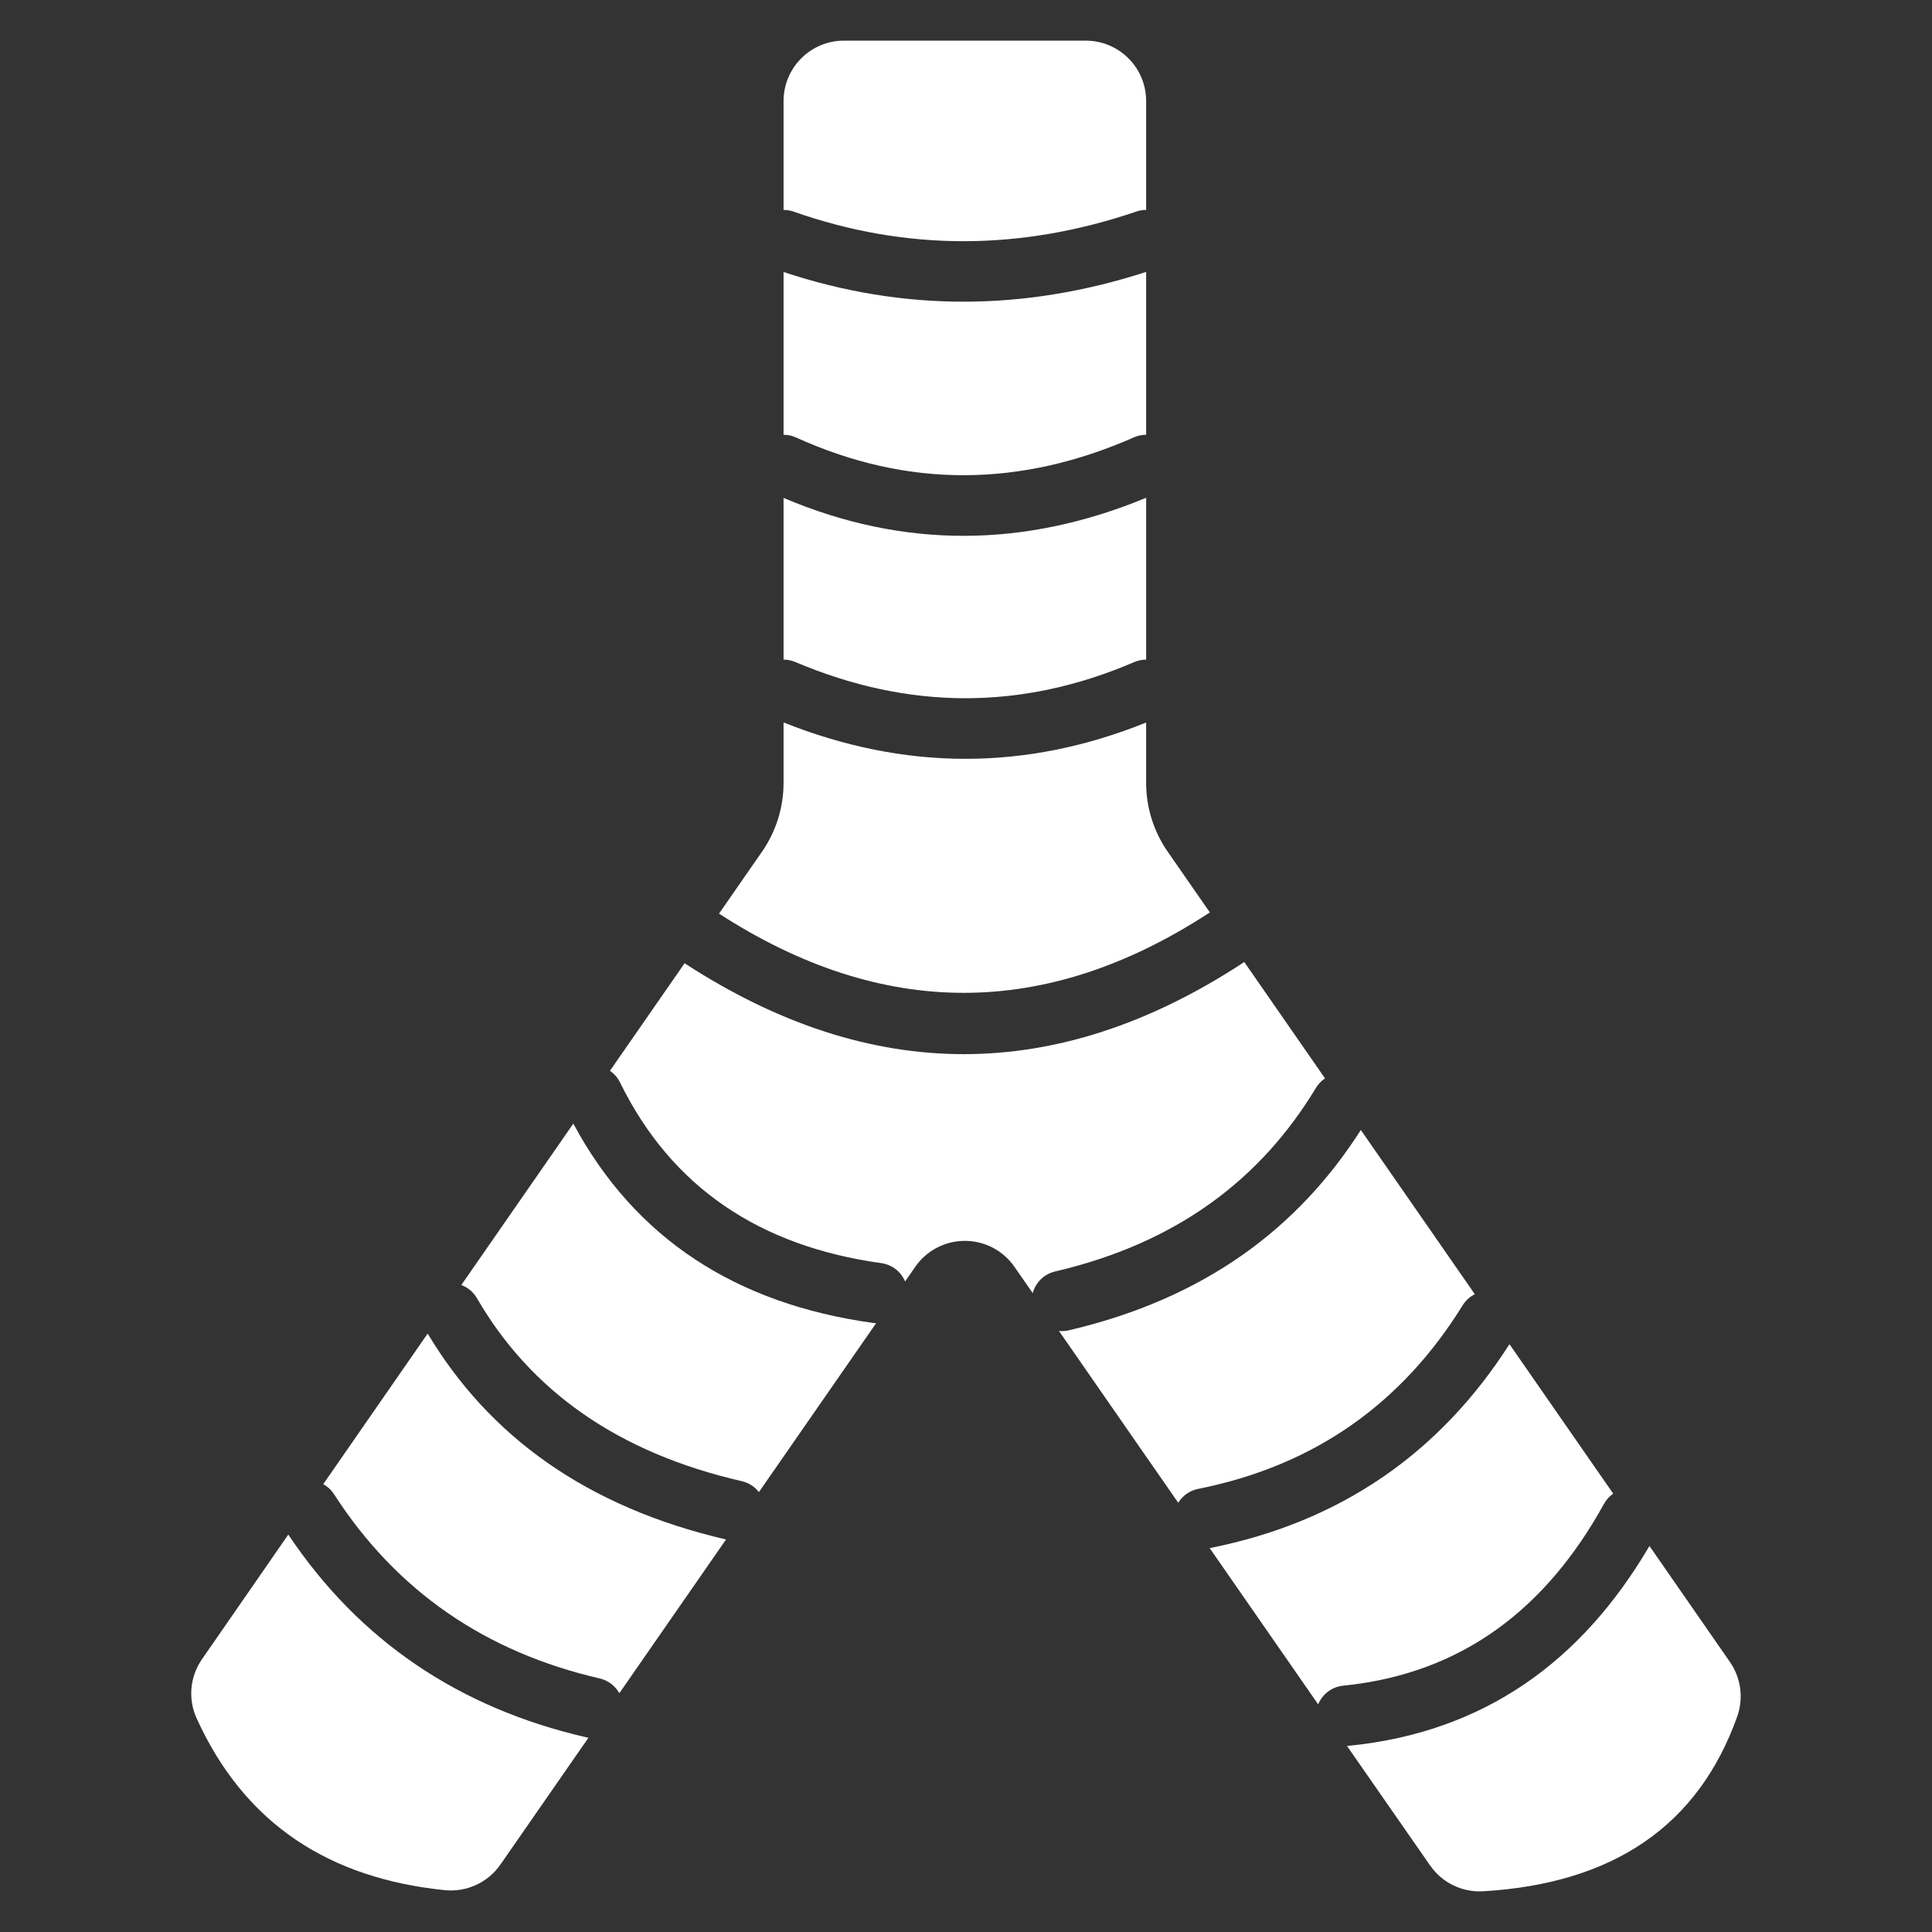 <svg xmlns="http://www.w3.org/2000/svg" width="1200pt" height="1200pt" version="1.1" viewBox="0 0 1200 1200">
 <rect x="0" y="0" width="1200" height="1200" fill="#333333" stroke="none"/>
 <g fill-rule="evenodd">
  <path d="m1024.5 960.23 49.977 72.023c6.863 9.875 8.562 22.438 4.586 33.773-24.176 67.949-76.988 103.91-157.89 108.68-13 0.762-25.461-5.301-32.887-16-11.086-15.914-29.438-42.301-51.664-74.289 0.449-0.012 0.887-0.039 1.336-0.086 83.664-8.426 144.32-52.125 186.54-124.1z" fill="#ffffff"/>
  <path d="m179.07 953.15c44.148 66.023 106.06 107.69 184.99 125.91 0.477 0.113 0.961 0.199 1.438 0.273l-54.648 78.738c-7.75 11.176-20.949 17.289-34.488 15.949-71.113-7.238-124.12-40.477-154.25-106.77-5.414-11.949-4.148-25.863 3.324-36.648 11.227-16.25 30.148-43.574 53.637-77.449z" fill="#ffffff"/>
  <path d="m937.56 834.9c-42.824 66.887-103.94 110.26-186.05 126.64l-0.148 0.023 16.375 23.586 51.012 73.477c2.539-6.238 8.352-10.887 15.5-11.613 73.727-7.414 126.01-47.688 162.02-112.93 1.438-2.613 3.414-4.75 5.727-6.352l-64.438-92.836z" fill="#ffffff"/>
  <path d="m265.64 828.29-21.75 31.363-43.125 62.199c2.648 1.438 4.977 3.551 6.727 6.262 38.887 60.301 94.176 98.051 165.02 114.41 5.375 1.25 9.676 4.699 12.164 9.176l66.262-95.488c-86.449-20.148-147.05-63.938-185.3-127.93z" fill="#ffffff"/>
  <path d="m845.24 701.85c-38.836 60.836-96.738 104.65-181.41 124.43-2.051 0.477-4.102 0.602-6.086 0.398l34.289 49.414 39.801 57.324c2.625-4.324 7-7.586 12.352-8.648 73.012-14.551 126.93-53.637 164.29-114.01 1.898-3.062 4.551-5.398 7.562-6.898l-70.789-102z" fill="#ffffff"/>
  <path d="m356.09 697.9-69.562 100.27c3.949 1.449 7.426 4.238 9.699 8.164 33.352 57.461 87.426 95.977 164.54 113.66 4.375 1 8.051 3.477 10.613 6.773l72.789-104.9c-0.625-0.023-1.262-0.074-1.898-0.164-85.176-11.824-147.82-52.375-186.18-123.81z" fill="#ffffff"/>
  <path d="m772.79 597.45 50.211 72.363c-2.238 1.477-4.199 3.477-5.676 5.926-33.852 56.074-85.512 96.148-162.02 114.01-6.977 1.637-12.125 6.977-13.852 13.449l-11.363-16.363c-7-10.086-18.512-16.113-30.801-16.113-12.301 0-23.801 6.023-30.812 16.113l-6.312 9.113c-2.477-5.938-7.926-10.438-14.738-11.387-75.289-10.449-130.19-46.812-162.31-112.21-1.477-3.023-3.676-5.477-6.273-7.238l46.375-66.836 0.477 0.336c115.18 74.711 230.35 74.988 345.52-0.023 0.551-0.352 1.074-0.738 1.574-1.137z" fill="#ffffff"/>
  <path d="m486.68 448.73c75.074 29.914 150.15 30.301 225.21 0.039v37.461c0 15.289 4.676 30.199 13.387 42.762l26.188 37.738-0.711 0.438c-101.39 66.039-202.77 65.863-304.16 0.301l26.711-38.477c8.711-12.562 13.375-27.477 13.375-42.762v-37.5z" fill="#ffffff"/>
  <path d="m711.89 309.18c-75.074 31.051-150.15 31.949-225.21 0.086v100.44c2.449-0.012 4.938 0.477 7.324 1.488 70.164 29.762 140.32 30.199 210.48 0.039 2.426-1.039 4.938-1.539 7.414-1.523v-100.52z" fill="#ffffff"/>
  <path d="m711.89 168.89c-75.062 24.289-150.12 25-225.21 0.051v101.11c2.602-0.012 5.238 0.523 7.762 1.676 69.961 31.789 139.93 30.727 209.89-0.086 2.461-1.086 5.039-1.602 7.562-1.602z" fill="#ffffff"/>
  <path d="m486.68 130.39v-67.648c0-9.938 3.949-19.488 10.988-26.512 7.039-7.039 16.574-10.988 26.512-10.988h150.21c9.949 0 19.488 3.949 26.512 10.988 7.039 7.023 10.988 16.574 10.988 26.512v67.648c-2-0.012-4.039 0.312-6.039 1-70.988 24.148-141.98 24.977-212.96 0.051-2.051-0.711-4.148-1.062-6.211-1.051z" fill="#ffffff"/>
 </g>
</svg>